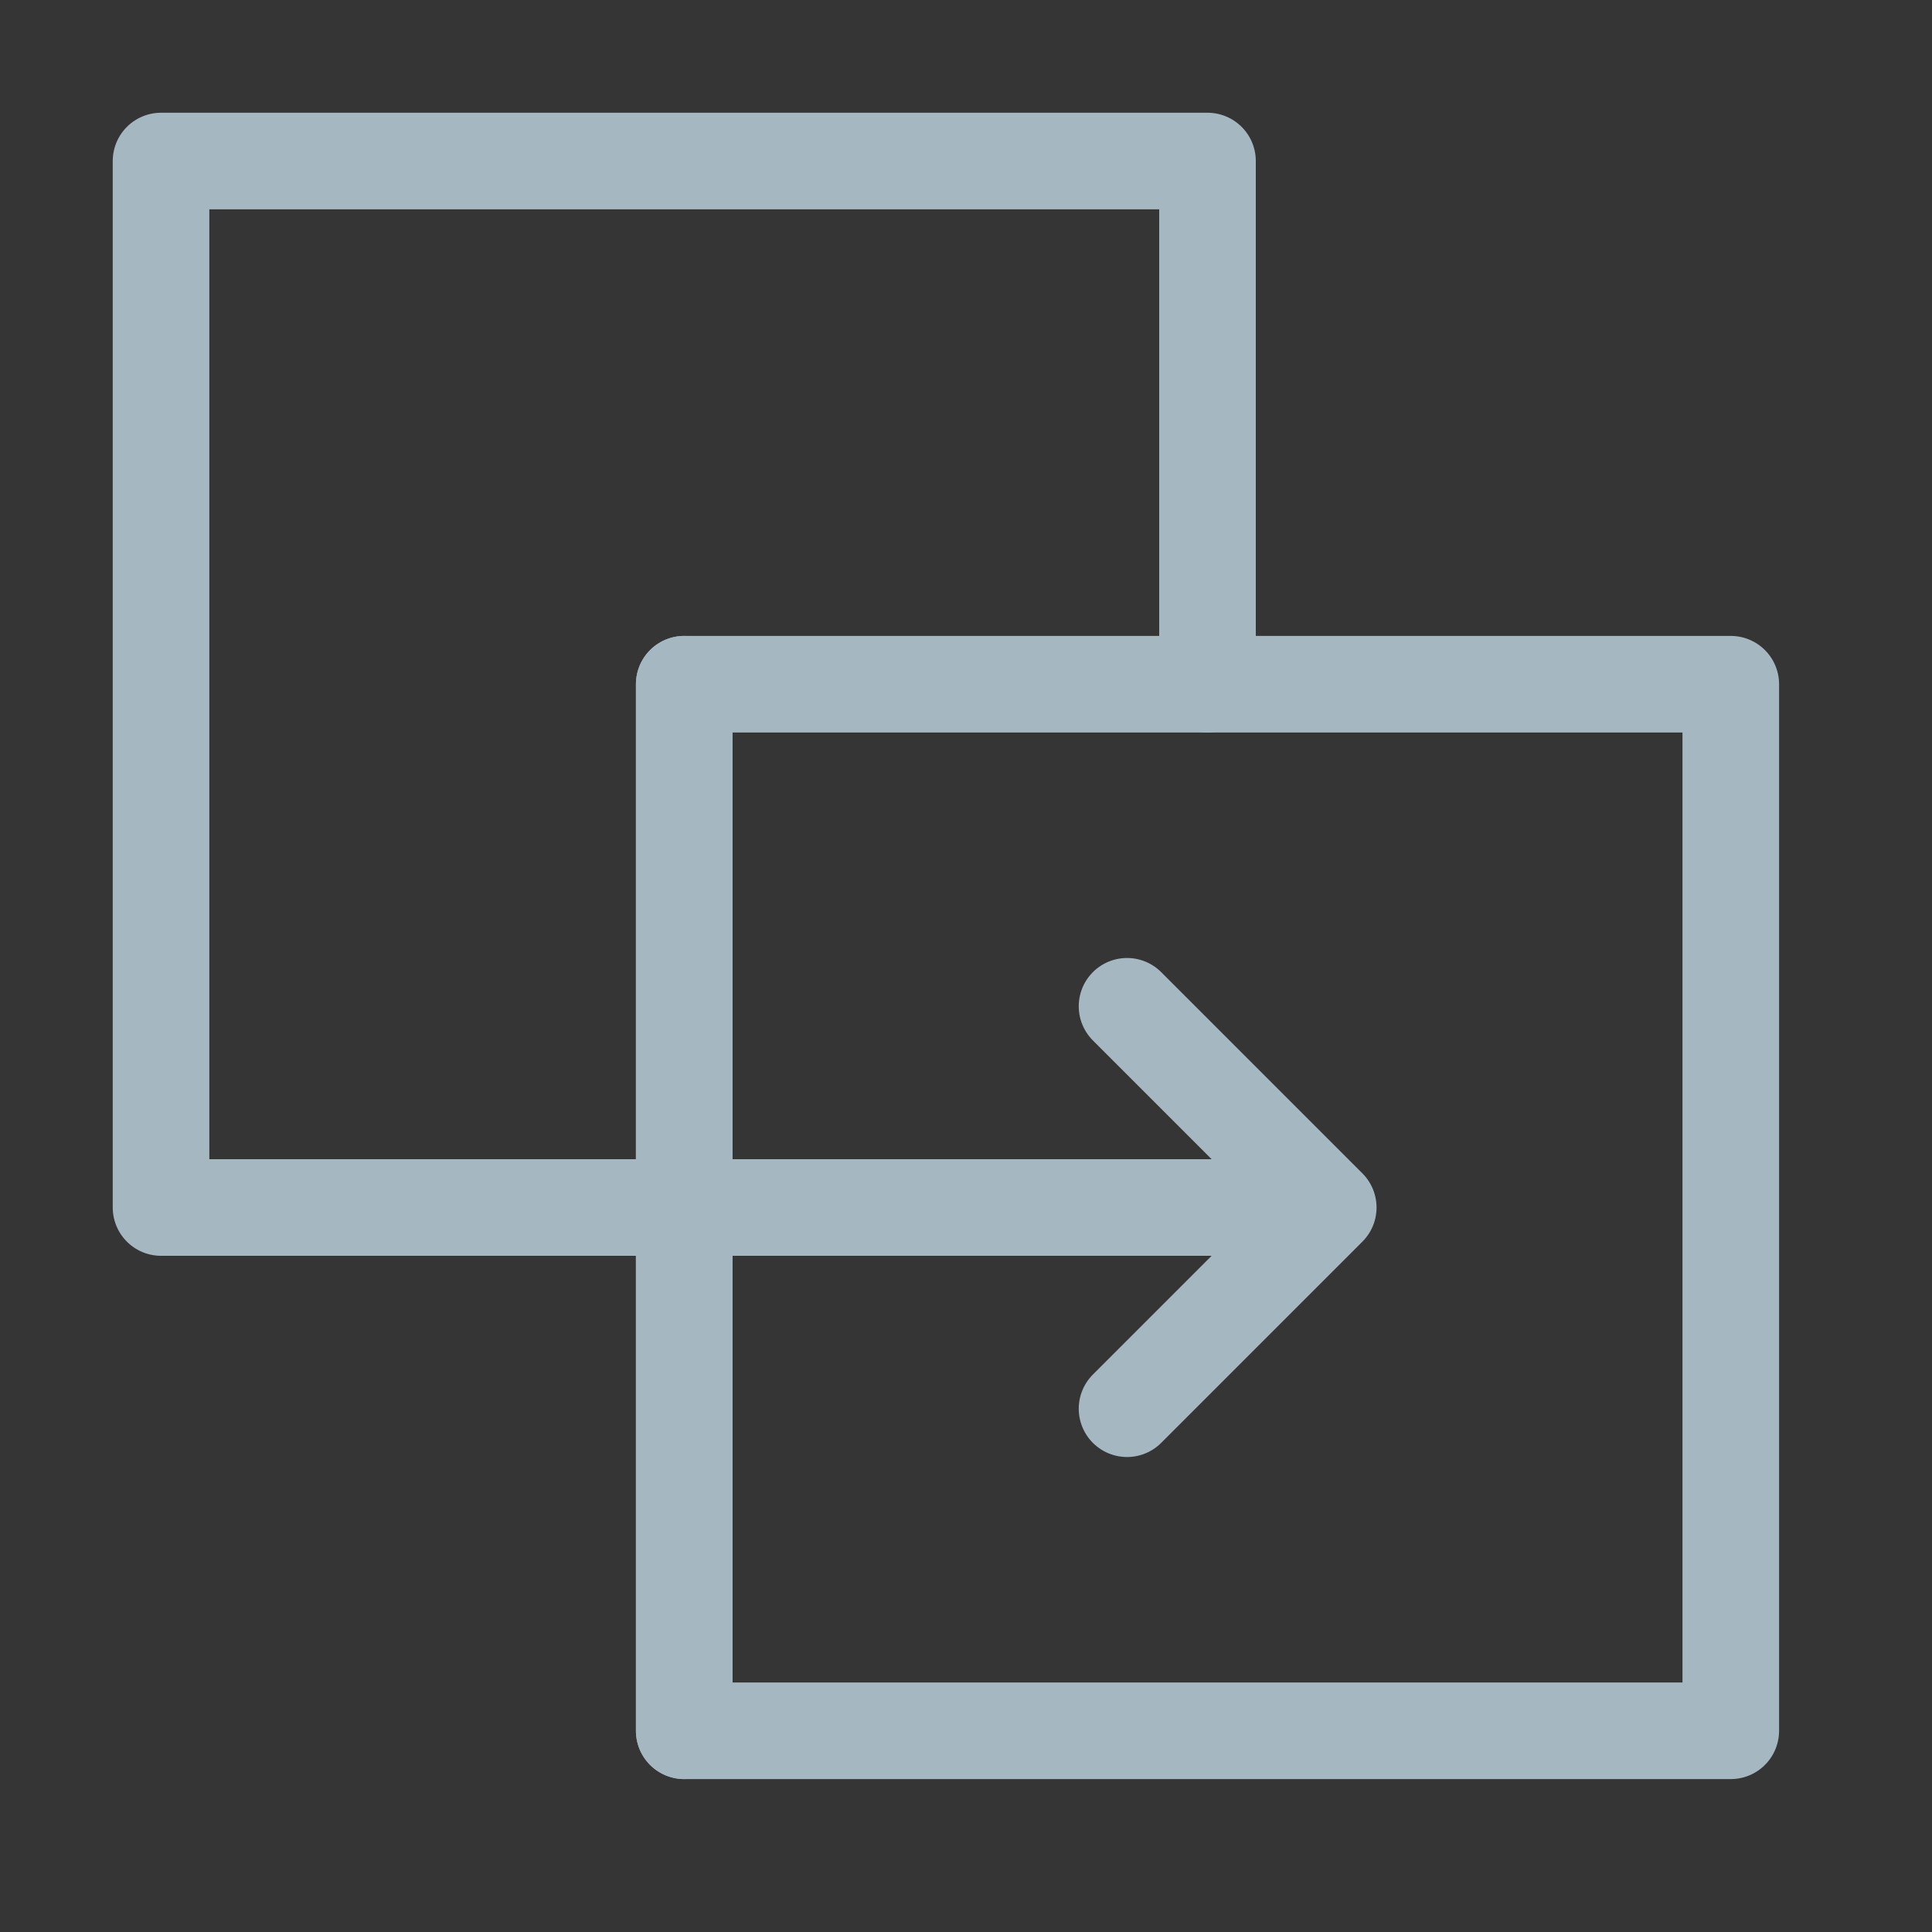 <?xml version="1.0" encoding="UTF-8"?>
<svg width="20px" height="20px" viewBox="0 0 20 20" version="1.1" xmlns="http://www.w3.org/2000/svg" xmlns:xlink="http://www.w3.org/1999/xlink">
    <rect x="0" y="0" width="20" height="20" fill="#333333" stroke="none"/>
    <title>nested-arrows</title>
    <g id="Page-1" stroke="none" stroke-width="1" fill="none" fill-rule="evenodd">
        <g id="nested-arrows">
            <rect id="Rectangle" fill-opacity="0.01" fill="#FFFFFF" fill-rule="nonzero" x="0" y="0" width="20" height="20"></rect>
            <polyline id="Path" stroke="#A5B7C0" stroke-linecap="round" stroke-linejoin="round" points="12.5 7.083 12.5 1.667 1.667 1.667 1.667 12.5 7.083 12.5"></polyline>
            <polygon id="Path" stroke="#A5B7C0" stroke-linecap="round" stroke-linejoin="round" points="17.917 17.917 17.917 7.083 7.083 7.083 7.083 17.917"></polygon>
            <path d="M13.75,12.5 L11.667,10.417 M13.75,12.5 L11.667,14.583 M13.75,12.5 L7.083,12.5" id="Shape" stroke="#A5B7C0" stroke-linecap="round" stroke-linejoin="round"></path>
            <line x1="7.083" y1="7.083" x2="7.083" y2="17.917" id="Path" stroke="#A5B7C0" stroke-linecap="round" stroke-linejoin="round"></line>
        </g>
    </g>
</svg>